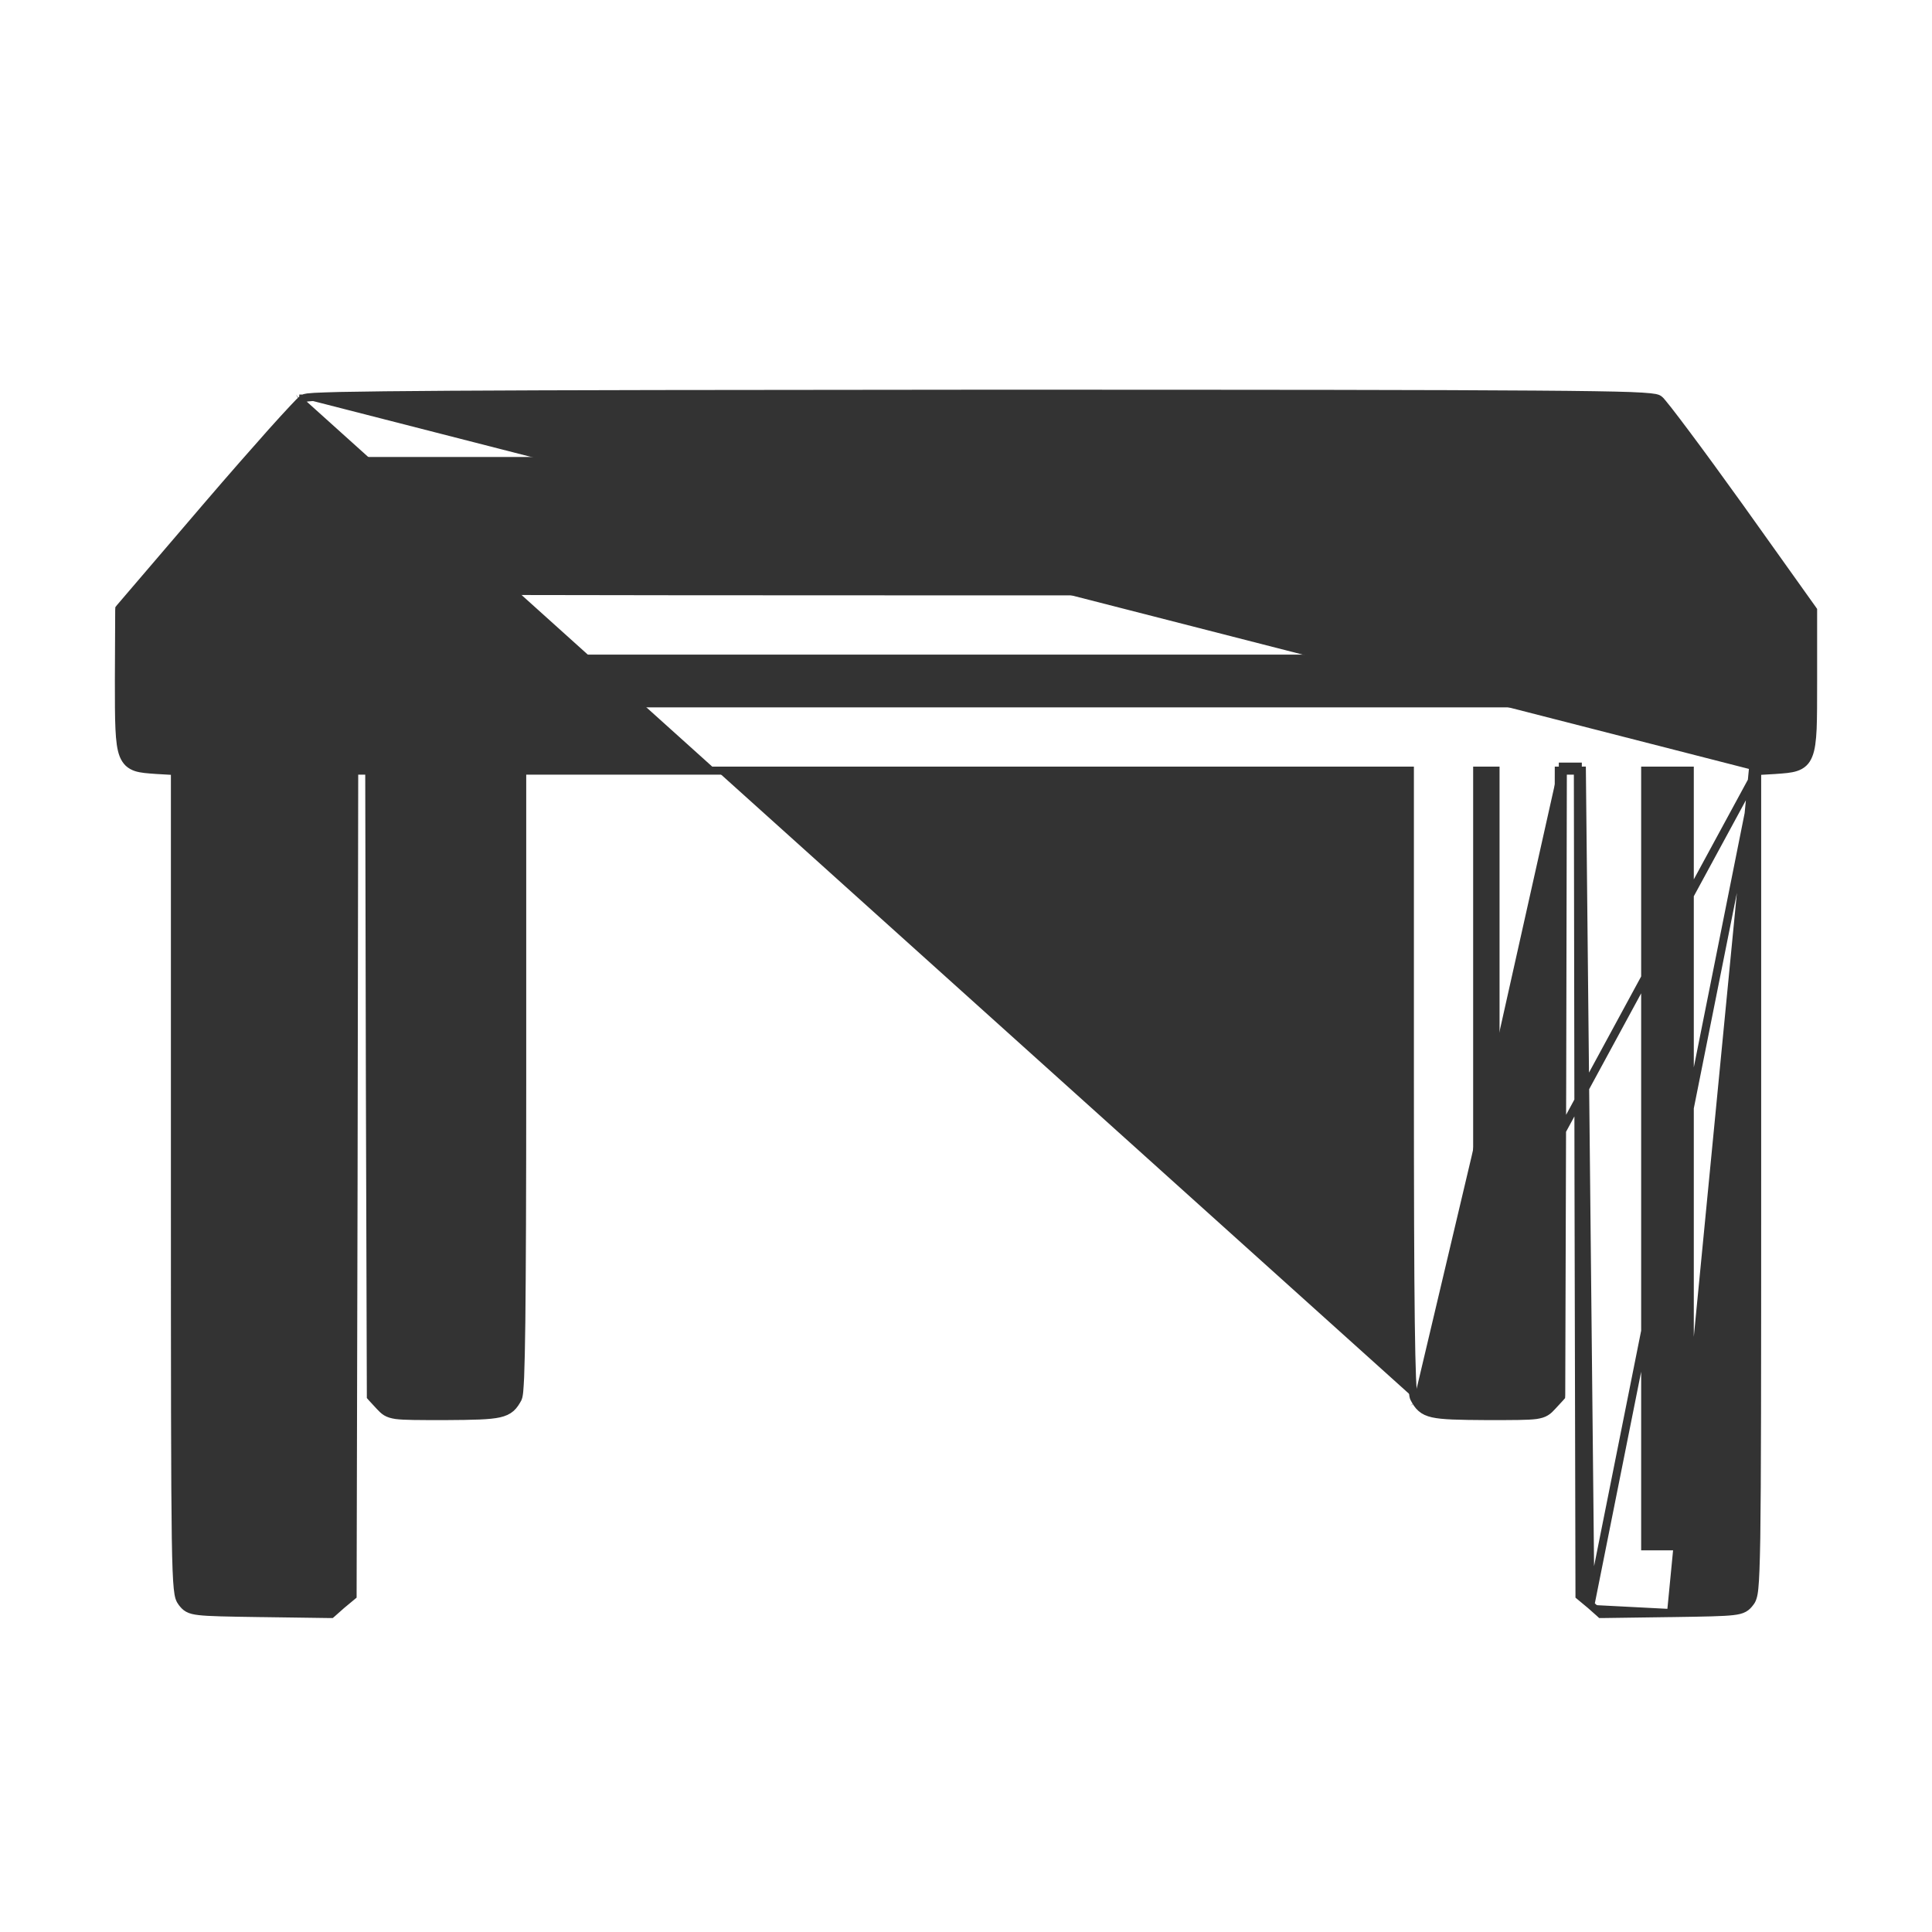 <svg width="24" height="24" viewBox="0 0 24 24" fill="none" xmlns="http://www.w3.org/2000/svg">
<path d="M20.763 19.988L20.768 19.988C21.61 19.976 21.622 19.975 21.7 19.877C21.774 19.783 21.778 19.64 21.778 14.657V9.531L20.763 19.988ZM20.763 19.988L20.764 20.038L19.905 20.05L19.885 20.05L19.871 20.037L19.757 19.936M20.763 19.988L20.764 20.038L20.776 20.038C21.19 20.032 21.405 20.028 21.526 20.014C21.587 20.007 21.63 19.997 21.664 19.978C21.699 19.959 21.72 19.933 21.739 19.908L21.739 19.908C21.752 19.892 21.763 19.875 21.772 19.845C21.781 19.818 21.788 19.781 21.793 19.728C21.804 19.621 21.811 19.436 21.817 19.101C21.827 18.43 21.828 17.148 21.828 14.657V9.578M21.828 9.578L22.051 9.565L22.051 9.565L22.062 9.564C22.16 9.557 22.244 9.552 22.309 9.53C22.345 9.518 22.376 9.502 22.404 9.476C22.431 9.451 22.451 9.419 22.466 9.381C22.497 9.306 22.51 9.2 22.517 9.054C22.523 8.907 22.523 8.711 22.523 8.453V8.451V7.596V7.58L22.514 7.567L21.61 6.299L21.61 6.299C21.36 5.951 21.124 5.627 20.944 5.387C20.854 5.266 20.778 5.167 20.722 5.095C20.694 5.059 20.67 5.03 20.652 5.008C20.645 5 20.639 4.992 20.633 4.986C20.632 4.984 20.63 4.983 20.629 4.981C20.623 4.975 20.616 4.967 20.608 4.962L20.607 4.961L20.607 4.961C20.594 4.952 20.577 4.947 20.562 4.944C20.546 4.941 20.524 4.938 20.498 4.935C20.445 4.929 20.367 4.925 20.255 4.92C20.029 4.912 19.66 4.906 19.068 4.902C17.884 4.893 15.805 4.891 12.184 4.891H12.184C8.967 4.893 6.885 4.896 5.6 4.904C4.958 4.908 4.514 4.913 4.226 4.919C4.083 4.923 3.978 4.926 3.906 4.93C3.871 4.933 3.843 4.935 3.822 4.937C3.812 4.939 3.803 4.94 3.795 4.942C3.789 4.943 3.778 4.945 3.768 4.951M21.828 9.578L17.613 17.349M21.828 9.578L19.757 19.936M3.768 4.951C3.76 4.956 3.752 4.963 3.746 4.969C3.738 4.976 3.729 4.985 3.718 4.995C3.698 5.016 3.67 5.044 3.637 5.08C3.571 5.15 3.481 5.249 3.374 5.368C3.161 5.607 2.878 5.929 2.578 6.279L2.578 6.279L1.493 7.547L1.482 7.561L1.481 7.58L1.477 8.443L1.477 8.443L1.477 8.444C1.477 8.706 1.477 8.904 1.484 9.052C1.491 9.2 1.504 9.306 1.534 9.381C1.55 9.42 1.57 9.451 1.597 9.477C1.624 9.502 1.656 9.519 1.691 9.531C1.755 9.552 1.838 9.557 1.935 9.564C1.94 9.564 1.945 9.564 1.949 9.565L1.95 9.565L2.173 9.578V14.657C2.173 17.148 2.174 18.43 2.184 19.101C2.189 19.436 2.197 19.621 2.208 19.728C2.213 19.781 2.22 19.818 2.228 19.845C2.238 19.875 2.249 19.892 2.261 19.908L2.261 19.908C2.281 19.933 2.301 19.959 2.336 19.978C2.37 19.997 2.413 20.007 2.475 20.014C2.595 20.028 2.811 20.032 3.225 20.038L3.237 20.038L3.237 20.038L4.096 20.05L4.115 20.05L4.13 20.037L4.244 19.936L4.362 19.838L4.38 19.823L4.38 19.8L4.392 14.661V14.661L4.4 9.573H4.493H4.587L4.595 13.426L4.595 13.426L4.607 17.329L4.607 17.348L4.62 17.363L4.718 17.469L4.719 17.47C4.743 17.495 4.766 17.52 4.797 17.539C4.83 17.559 4.868 17.57 4.921 17.578C5.022 17.591 5.194 17.591 5.523 17.591H5.532H5.533C5.884 17.589 6.081 17.585 6.201 17.558C6.263 17.544 6.309 17.523 6.347 17.49C6.383 17.458 6.408 17.417 6.432 17.373C6.438 17.36 6.441 17.345 6.443 17.334C6.446 17.32 6.448 17.303 6.45 17.282C6.454 17.241 6.457 17.183 6.461 17.108C6.467 16.956 6.472 16.731 6.476 16.419C6.483 15.796 6.487 14.823 6.487 13.393V9.573H12H17.514V13.393C17.514 14.823 17.517 15.796 17.525 16.419C17.529 16.731 17.534 16.956 17.54 17.108C17.543 17.183 17.547 17.241 17.551 17.282C17.553 17.303 17.555 17.32 17.557 17.334C17.559 17.345 17.562 17.361 17.569 17.373M3.768 4.951C3.768 4.952 3.767 4.952 3.767 4.952L3.794 4.994L3.769 4.951C3.768 4.951 3.768 4.951 3.768 4.951ZM17.569 17.373C17.569 17.373 17.57 17.373 17.57 17.374L17.613 17.349M17.569 17.373C17.569 17.373 17.569 17.373 17.569 17.373L17.613 17.349M17.569 17.373C17.593 17.418 17.617 17.458 17.654 17.49C17.691 17.523 17.737 17.544 17.799 17.558C17.92 17.585 18.117 17.589 18.468 17.591L18.468 17.591L18.478 17.591C18.807 17.591 18.979 17.591 19.08 17.578C19.132 17.57 19.171 17.559 19.203 17.539C19.235 17.52 19.258 17.495 19.281 17.47L19.282 17.469L19.38 17.363L19.393 17.348L19.394 17.329L19.406 13.426V13.426L19.414 9.573M17.613 17.349C17.707 17.525 17.76 17.537 18.468 17.541C19.143 17.541 19.147 17.541 19.245 17.435L19.344 17.329L19.356 13.426L19.364 9.523M19.414 9.573H19.364V9.523M19.414 9.573L19.414 9.523L19.364 9.523M19.414 9.573H19.507H19.601M19.364 9.523H19.507H19.65M19.65 9.523L19.6 9.523L19.601 9.573M19.65 9.523V9.573H19.601M19.65 9.523L19.757 19.936M19.601 9.573L19.609 14.661V14.661L19.621 19.8L19.621 19.823L19.639 19.838L19.757 19.936M2.223 9.531V14.657C2.223 19.64 2.227 19.783 2.301 19.877C2.378 19.975 2.39 19.976 3.233 19.988L2.223 9.531ZM20.751 6.566L20.751 6.566L20.152 5.727H12.164H4.177L3.472 6.549L3.472 6.549C3.273 6.778 3.093 6.989 2.963 7.145C2.9 7.221 2.848 7.284 2.812 7.328C2.838 7.329 2.869 7.329 2.905 7.33C3.03 7.331 3.214 7.332 3.451 7.334C3.926 7.336 4.612 7.338 5.459 7.34C7.154 7.344 9.49 7.346 12.062 7.346H21.312L20.751 6.566ZM2.314 8.737H12H21.687V8.459V8.182H12H2.314V8.459V8.737ZM3.564 14.391V9.573H3.286H3.009V14.391V19.209H3.286H3.564V14.391ZM5.537 16.755H5.65V13.164V9.573H5.537H5.423V13.164V16.755H5.537ZM18.464 16.755H18.578V13.164V9.573H18.464H18.35V13.164V16.755H18.464ZM20.714 19.209H20.991V14.391V9.573H20.714H20.437V14.391V19.209H20.714Z" fill="#333333" stroke="#333333" stroke-width="0.1"/>
</svg>
